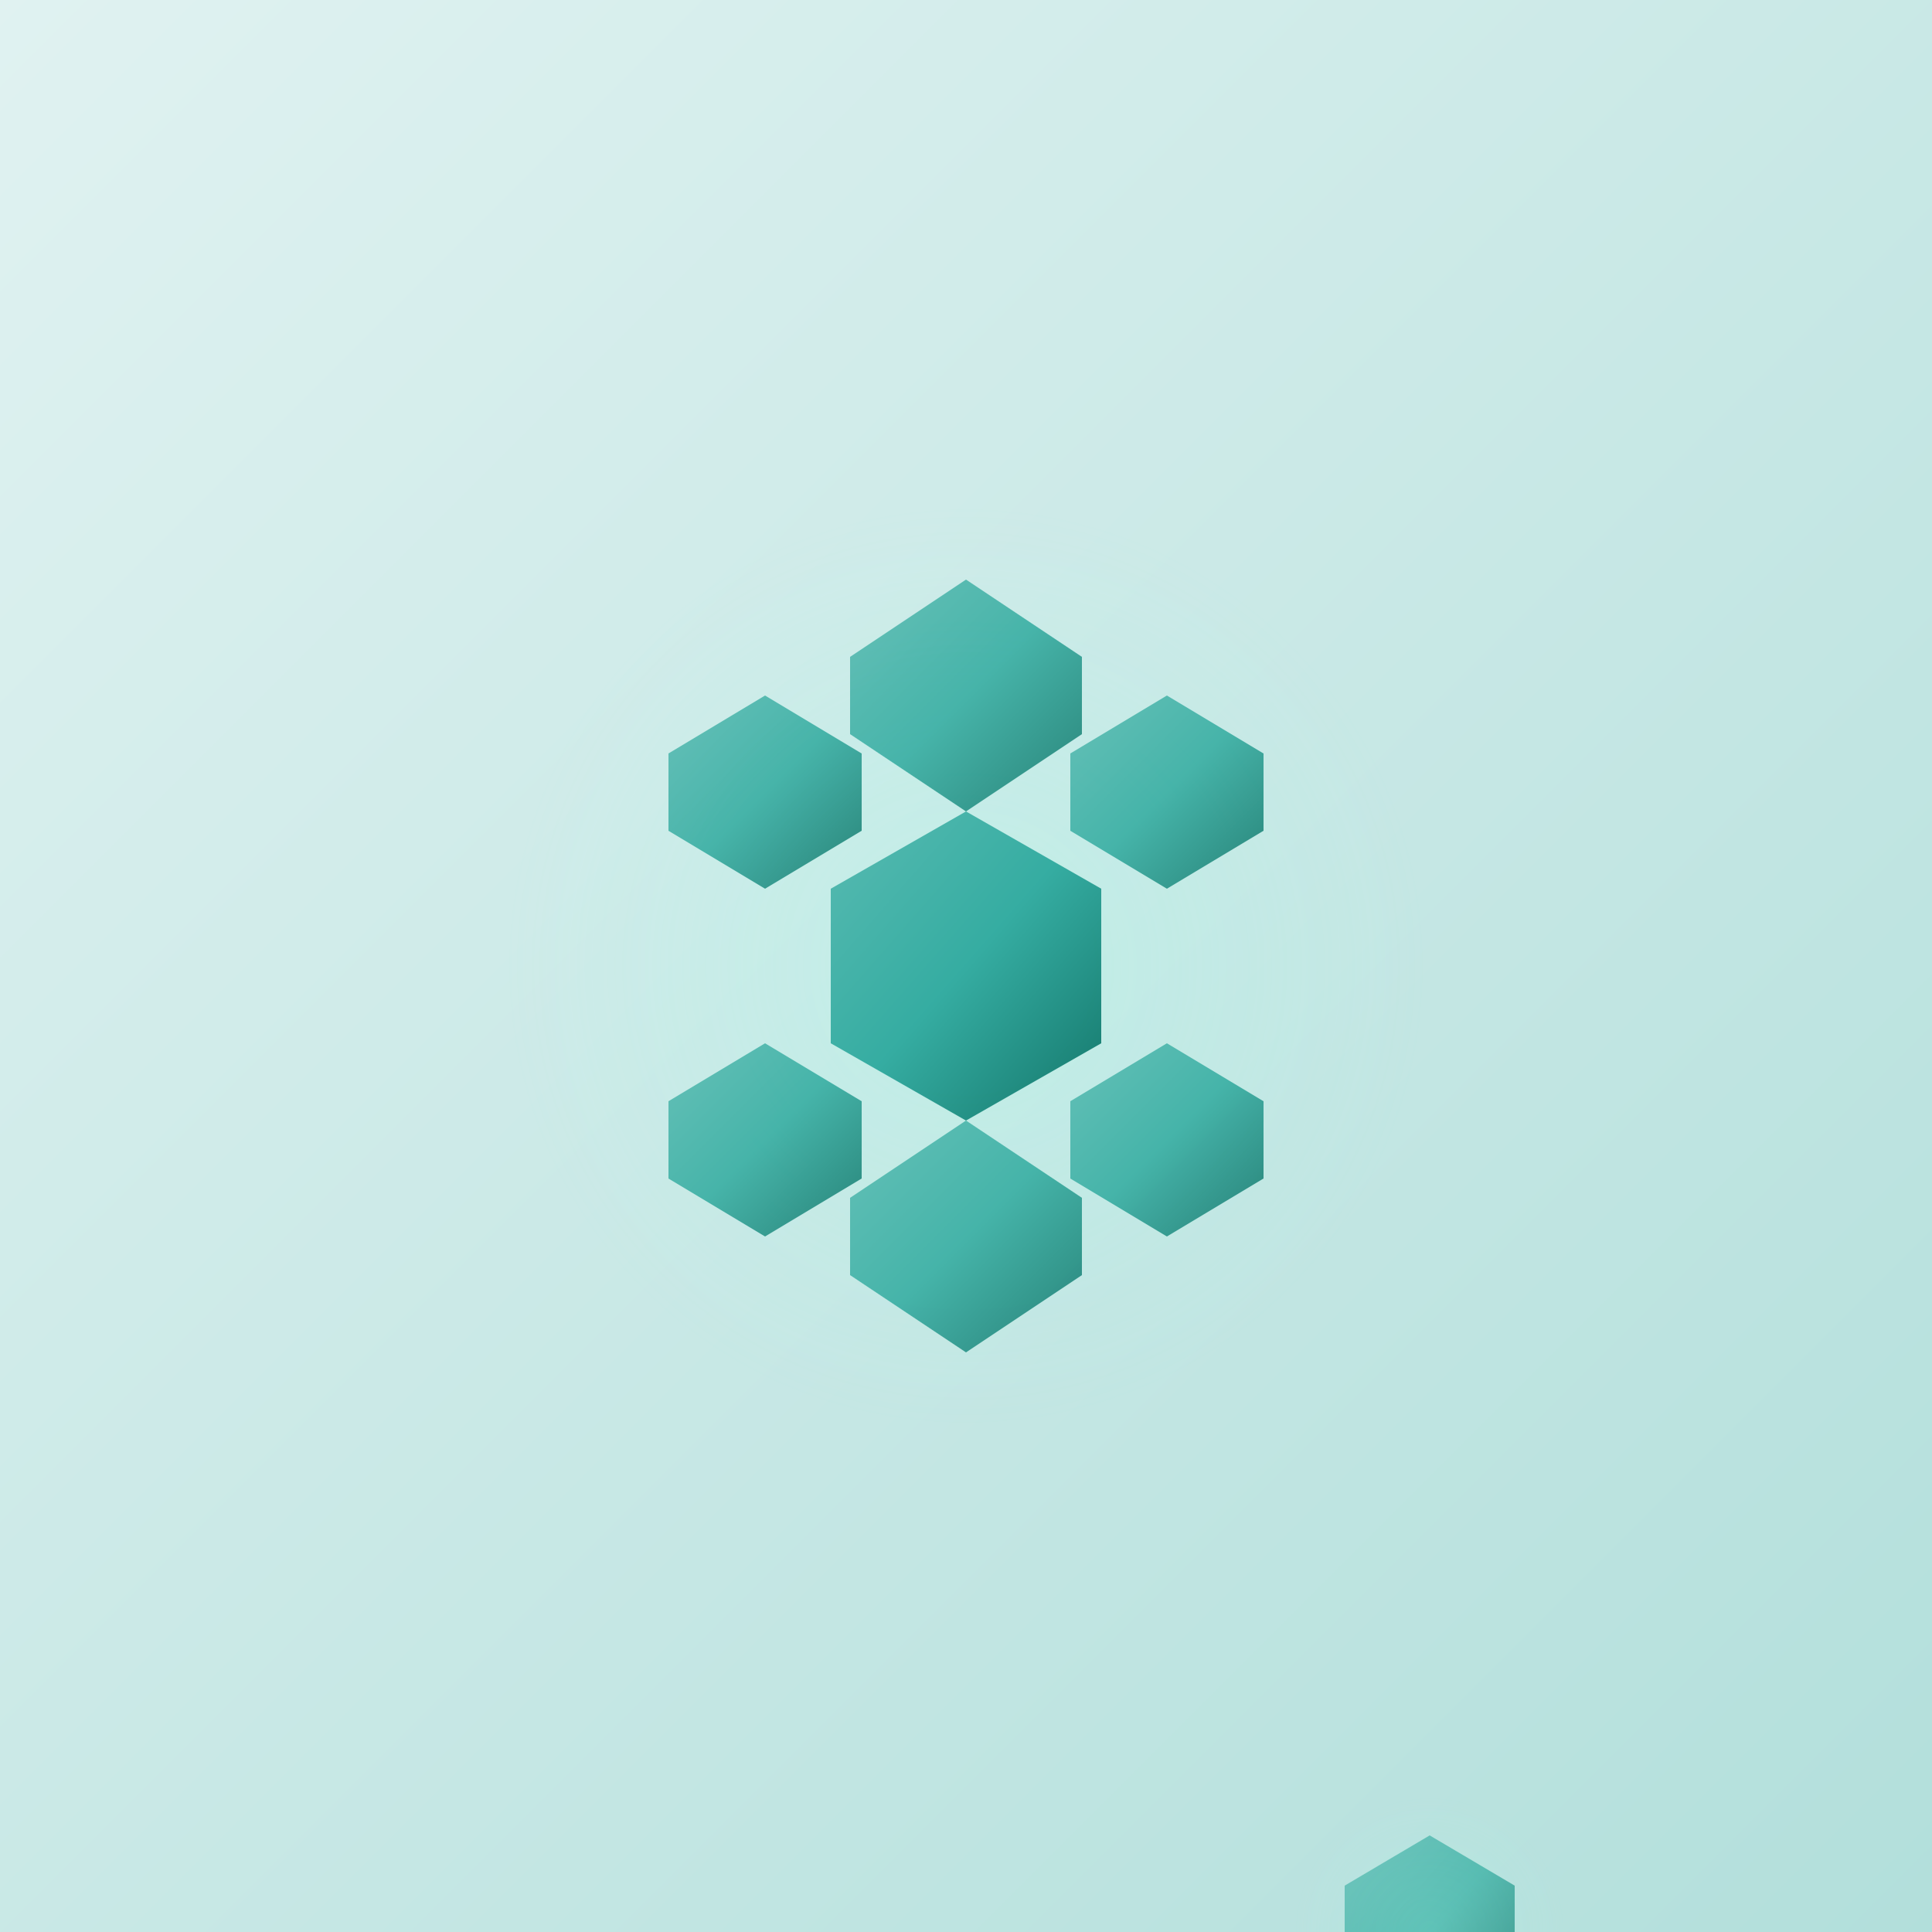 <svg xmlns="http://www.w3.org/2000/svg" width="500" height="500" viewBox="0 0 500 500">
  <rect x="0" y="0" width="500" height="500" fill="#333333" stroke="none"/>
  <defs>
    <linearGradient id="bgGrad62" x1="0%" y1="0%" x2="100%" y2="100%">
      <stop offset="0%" style="stop-color:#e0f2f1;stop-opacity:1" />
      <stop offset="100%" style="stop-color:#b2dfdb;stop-opacity:1" />
    </linearGradient>
    <linearGradient id="hexGrad62" x1="0%" y1="0%" x2="100%" y2="100%">
      <stop offset="0%" style="stop-color:#4db6ac;stop-opacity:1" />
      <stop offset="50%" style="stop-color:#26a69a;stop-opacity:1" />
      <stop offset="100%" style="stop-color:#00695c;stop-opacity:1" />
    </linearGradient>
    <radialGradient id="harmonyGlow62" cx="50%" cy="50%" r="50%">
      <stop offset="0%" style="stop-color:#a7ffeb;stop-opacity:0.8" />
      <stop offset="100%" style="stop-color:#a7ffeb;stop-opacity:0" />
    </radialGradient>
    <linearGradient id="pathGrad62" x1="0%" y1="0%" x2="100%" y2="0%">
      <stop offset="0%" style="stop-color:#80cbc4;stop-opacity:0.8" />
      <stop offset="50%" style="stop-color:#4db6ac;stop-opacity:0.8" />
      <stop offset="100%" style="stop-color:#26a69a;stop-opacity:0.8" />
    </linearGradient>
  </defs>
  
  <!-- Background -->
  <rect width="500" height="500" fill="url(#bgGrad62)"/>
  
  <!-- Six interlocking hexagons plus two connecting elements representing 62 -->
  <!-- Central harmony formation -->
  <g transform="translate(250,250)">
  <circle cx="0" cy="0" r="120" fill="url(#harmonyGlow62)" opacity="0.3"/>
  
  <!-- Six-fold symmetry hexagons -->
  <!-- Center hexagon -->
  <polygon points="0,-40 35,-20 35,20 0,40 -35,20 -35,-20" fill="url(#hexGrad62)" opacity="0.9"/>
  
  <!-- Top hexagon -->
  <polygon points="0,-100 30,-80 30,-60 0,-40 -30,-60 -30,-80" fill="url(#hexGrad62)" opacity="0.8"/>
  
  <!-- Top-right hexagon -->
  <polygon points="52,-70 77,-55 77,-35 52,-20 27,-35 27,-55" fill="url(#hexGrad62)" opacity="0.8"/>
  
  <!-- Bottom-right hexagon -->
  <polygon points="52,20 77,35 77,55 52,70 27,55 27,35" fill="url(#hexGrad62)" opacity="0.8"/>
  
  <!-- Bottom hexagon -->
  <polygon points="0,40 30,60 30,80 0,100 -30,80 -30,60" fill="url(#hexGrad62)" opacity="0.8"/>
  
  <!-- Bottom-left hexagon -->
  <polygon points="-52,20 -27,35 -27,55 -52,70 -77,55 -77,35" fill="url(#hexGrad62)" opacity="0.8"/>
  
  <!-- Top-left hexagon -->
  <polygon points="-52,-70 -27,-55 -27,-35 -52,-20 -77,-35 -77,-55" fill="url(#hexGrad62)" opacity="0.8"/>
  
  <!-- Two additional connecting elements -->
  <!-- Left connector -->
  <g transform="translate(120,250)">
  <polygon points="0,-25 22,-12 22,12 0,25 -22,12 -22,-12" fill="url(#hexGrad62)" opacity="0.7"/>
  <circle cx="0" cy="0" r="35" fill="url(#harmonyGlow62)" opacity="0.2"/>
  
    <!-- Right connector -->
    <g transform="translate(380,250)">
    <polygon points="0,-25 22,-12 22,12 0,25 -22,12 -22,-12" fill="url(#hexGrad62)" opacity="0.7"/>
    <circle cx="0" cy="0" r="35" fill="url(#harmonyGlow62)" opacity="0.2"/>
    </g>
  
    <!-- Connecting energy pathways -->
    <g stroke="url(#pathGrad62)" stroke-width="3" fill="none" opacity="0.6">
    <!-- From center to surrounding hexagons -->
    <line x1="250" y1="210" x2="250" y2="150"/>
    <line x1="302" y1="180" x2="340" y2="150"/>
    <line x1="302" y1="320" x2="340" y2="350"/>
    <line x1="250" y1="290" x2="250" y2="350"/>
    <line x1="198" y1="320" x2="160" y2="350"/>
    <line x1="198" y1="180" x2="160" y2="150"/>
    
    <!-- To external connectors -->
    <line x1="142" y1="250" x2="180" y2="250"/>
    <line x1="320" y1="250" x2="358" y2="250"/>
    </g>
  
    <!-- Sacred geometry underlying pattern -->
    <g stroke="#26a69a" stroke-width="1" fill="none" opacity="0.3">
    <circle cx="250" cy="250" r="100"/>
    <circle cx="250" cy="250" r="140"/>
    <circle cx="250" cy="250" r="180"/>
    
    <!-- Hexagonal grid lines -->
    <line x1="250" y1="70" x2="250" y2="430"/>
    <line x1="100" y1="160" x2="400" y2="340"/>
    <line x1="100" y1="340" x2="400" y2="160"/>
    </g>
  
    <!-- Harmonious energy particles -->
    <g fill="#4db6ac" opacity="0.6">
    <circle cx="150" cy="150" r="4"/>
    <circle cx="350" cy="150" r="3"/>
    <circle cx="150" cy="350" r="4"/>
    <circle cx="350" cy="350" r="3"/>
    <circle cx="250" cy="100" r="3"/>
    <circle cx="250" cy="400" r="4"/>
    <circle cx="80" cy="250" r="3"/>
    <circle cx="420" cy="250" r="3"/>
    </g>
  
    <!-- Flowing balance streams -->
    <g stroke="#80cbc4" stroke-width="2" fill="none" opacity="0.4">
    <path d="M50 100 Q150 120 250 100"/>
    <path d="M250 100 Q350 120 450 100"/>
    <path d="M450 200 Q430 300 450 400"/>
    <path d="M400 450 Q300 430 200 450"/>
    <path d="M50 400 Q70 300 50 200"/>
    </g>
  
    <!-- Crystalline structure highlights -->
    <g fill="#ffffff" opacity="0.6">
    <polygon points="250,210 265,220 265,240 250,250 235,240 235,220"/>
    <polygon points="250,170 260,175 260,185 250,190 240,185 240,175"/>
    <polygon points="302,200 312,205 312,215 302,220 292,215 292,205"/>
    <polygon points="198,200 208,205 208,215 198,220 188,215 188,205"/>
    </g>
  
    <!-- Harmonic resonance sparkles -->
    <g fill="#ffffff" opacity="0.8">
    <path d="M100 100 L105 95 L110 100 L105 105 Z"/>
    <path d="M400 100 L405 95 L410 100 L405 105 Z"/>
    <path d="M100 400 L105 395 L110 400 L105 405 Z"/>
    <path d="M400 400 L405 395 L410 400 L405 405 Z"/>
    <path d="M250 50 L253 47 L256 50 L253 53 Z"/>
    <path d="M250 450 L253 447 L256 450 L253 453 Z"/>
    </g>
  
    <!-- Number "62" integrated -->
    
    <!-- Kanji character 六十二 -->
    
    </g>
  </g>
</svg> 